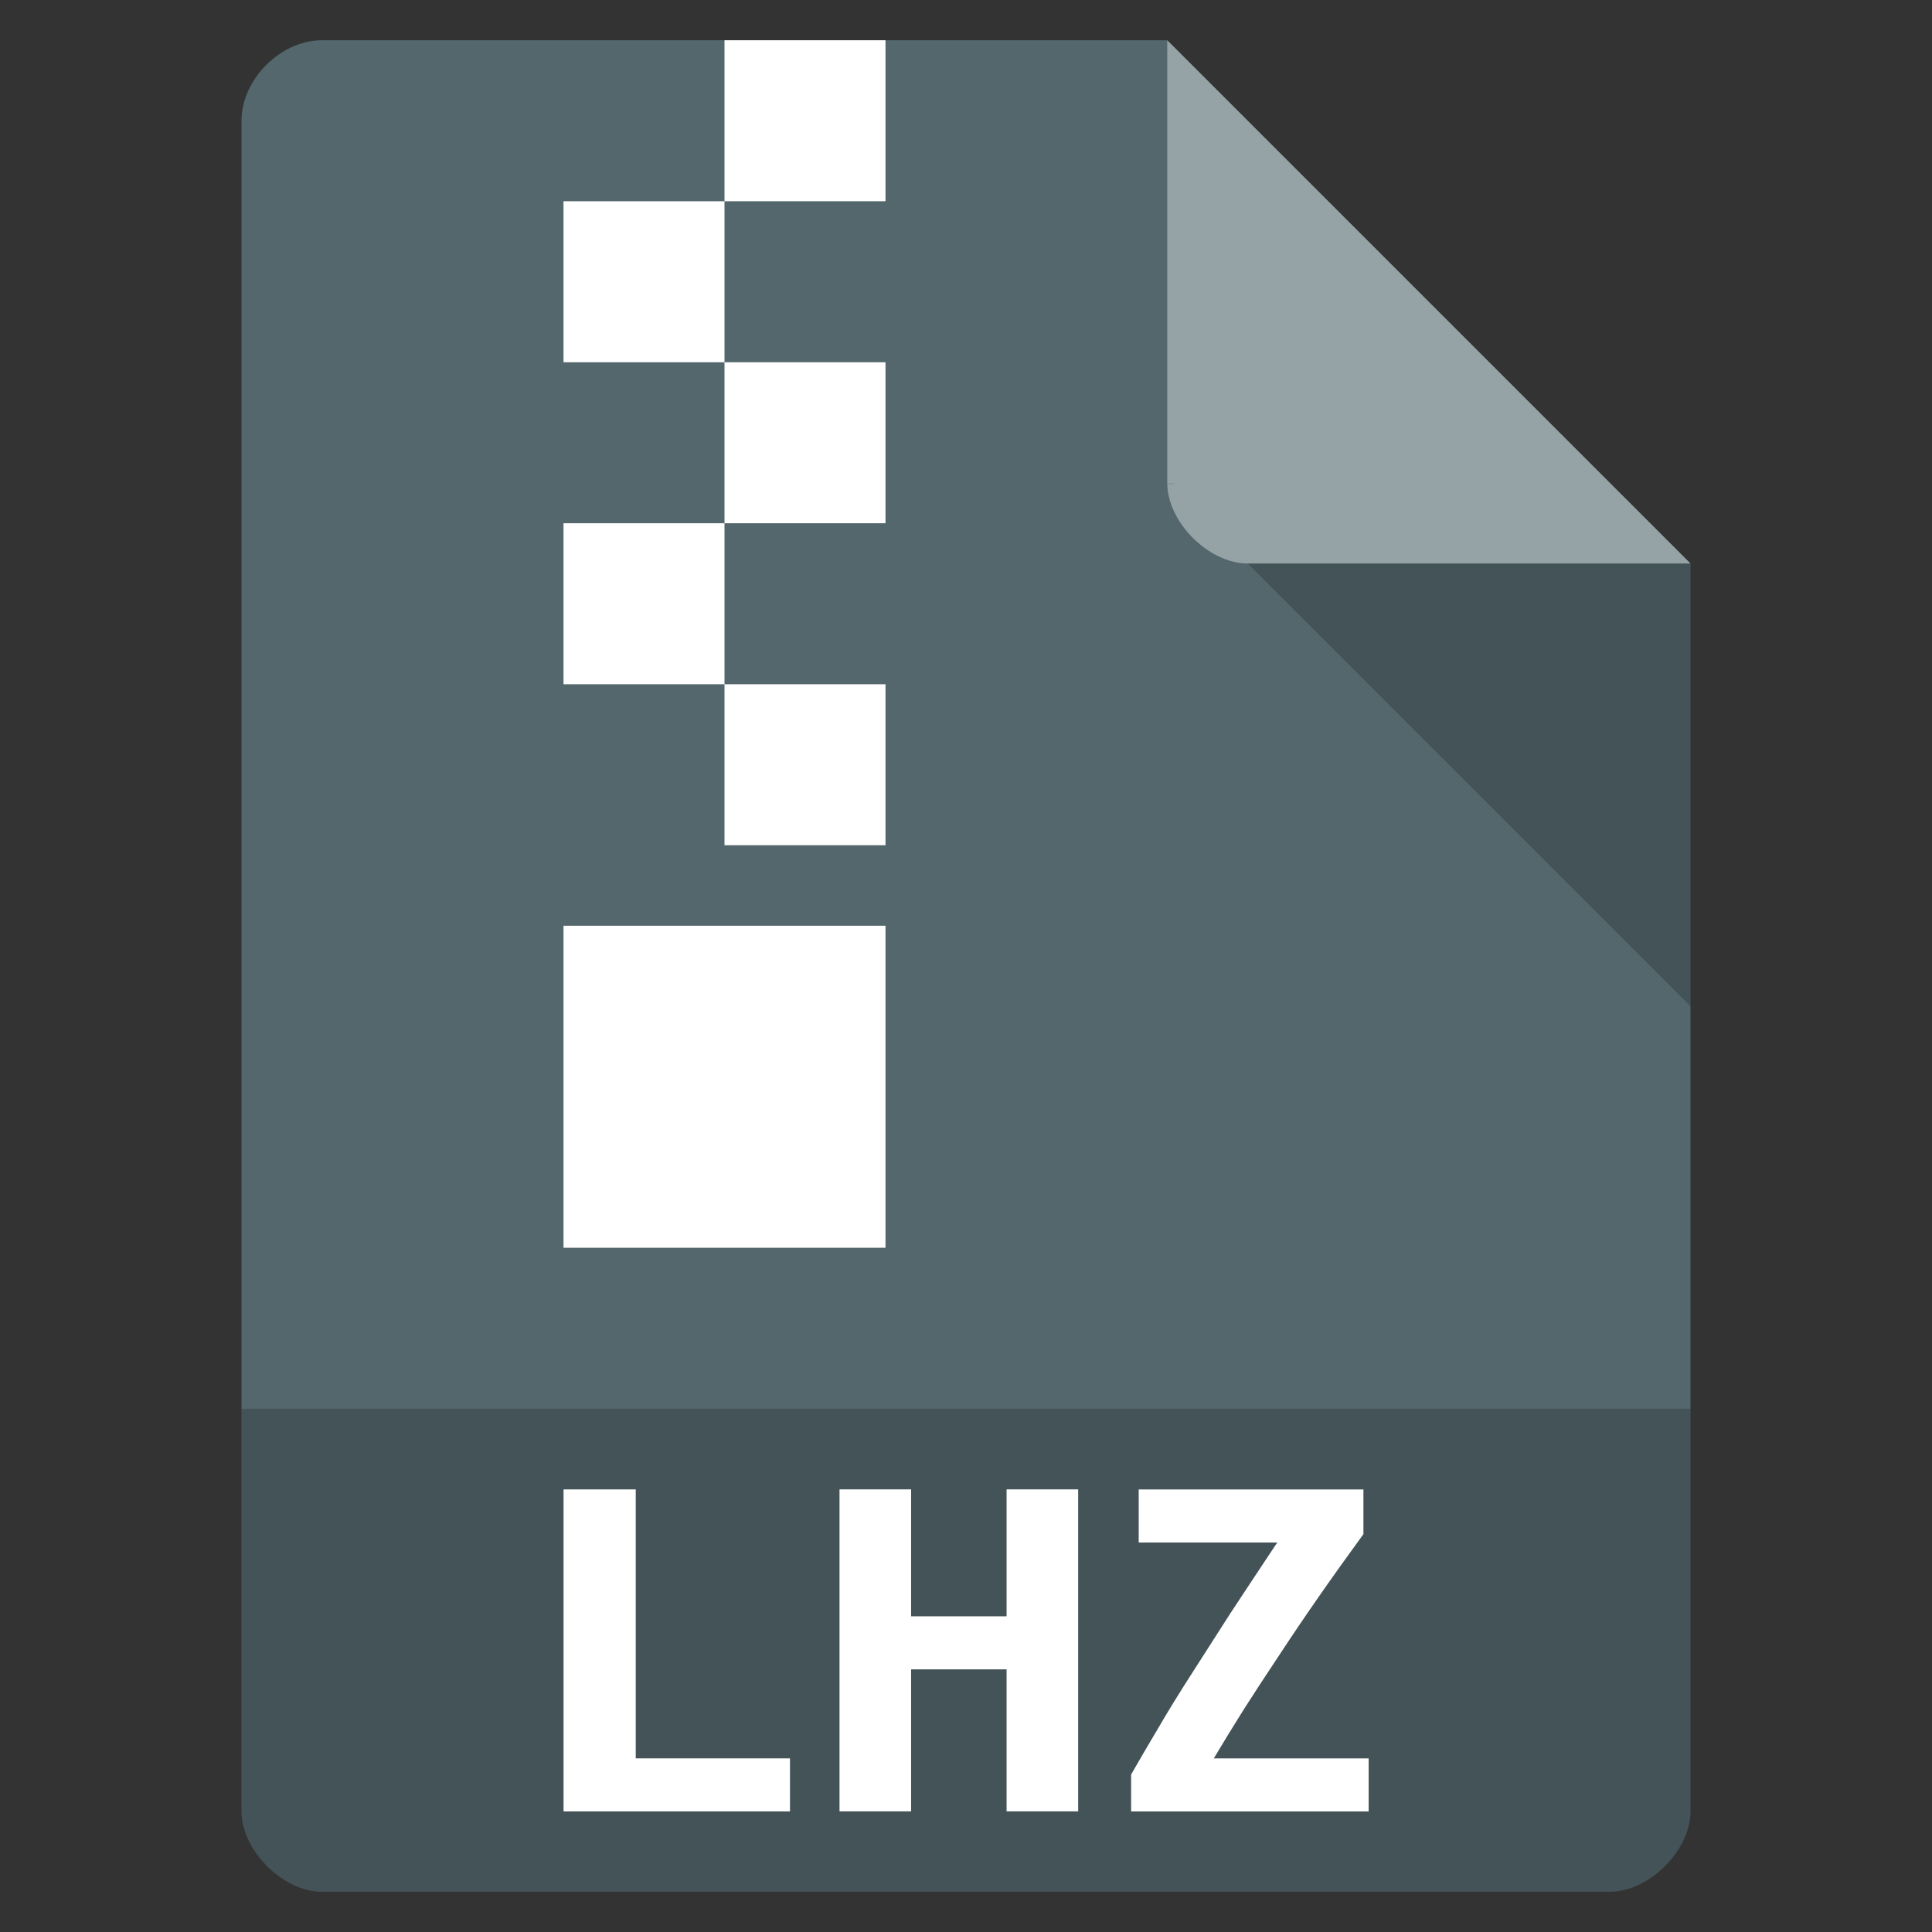 <?xml version="1.0" encoding="UTF-8" standalone="no"?>
<svg
   xmlns:dc="http://purl.org/dc/elements/1.1/"
   xmlns:cc="http://creativecommons.org/ns#"
   xmlns:rdf="http://www.w3.org/1999/02/22-rdf-syntax-ns#"
   xmlns:svg="http://www.w3.org/2000/svg"
   xmlns="http://www.w3.org/2000/svg"
   xmlns:sodipodi="http://sodipodi.sourceforge.net/DTD/sodipodi-0.dtd"
   xmlns:inkscape="http://www.inkscape.org/namespaces/inkscape"
   width="48"
   viewBox="0 0 48 48"
   height="48"
   id="svg2"
   version="1.1"
   inkscape:version="0.48.4 r9939"
   sodipodi:docname="application-x-lhz.svg">
  <rect x="0" y="0" width="48" height="48" fill="#333333" stroke="none"/>
  <defs
     id="defs26" />
  <sodipodi:namedview
     pagecolor="#ffffff"
     bordercolor="#666666"
     borderopacity="1"
     objecttolerance="10"
     gridtolerance="10"
     guidetolerance="10"
     inkscape:pageopacity="0"
     inkscape:pageshadow="2"
     inkscape:window-width="745"
     inkscape:window-height="480"
     id="namedview24"
     showgrid="false"
     inkscape:zoom="2.4583333"
     inkscape:cx="-0.0029051845"
     inkscape:cy="22.62254"
     inkscape:window-x="59"
     inkscape:window-y="34"
     inkscape:window-maximized="0"
     inkscape:current-layer="svg2" />
  <path
     d="m8 1c-1.029 0-2 0.971-2 2v42c0 0.971 1.029 2 2 2h32c0.971 0 2-1.029 2-2v-31l-13-13z"
     fill="#c19553"
     id="path4"
     style="fill:#53676c;fill-opacity:1" />
  <path
     d="m29 12 0.062 0.062 0.157-0.062h-0.219zm2 2 11 11v-11h-11z"
     fill-opacity=".196"
     id="path6" />
  <path
     fill="#fff"
     d="m29 1 13 13h-11c-0.971 0-2-1.029-2-2v-11z"
     fill-opacity=".392"
     id="path8" />
  <path
     d="m6 35v10c0 0.971 1.029 2 2 2h32c0.971 0 2-1.029 2-2v-10z"
     fill-opacity=".196"
     id="path10" />
  <g
     fill="#fff"
     id="g12">
    <path
       d="m18 1v4h4v-4h-4zm0 4h-4v4h4v-4zm0 4v4h4v-4h-4zm0 4h-4v4h4v-4zm0 4v4h4v-4h-4zm-4 6v8h8v-8h-4-4z"
       id="path14" />
    <g
       transform="matrix(1.072 0 0 .958 1.121 .161)"
       id="g16">
      <path
         d="m17.263 46.809h-5.248v-8.351h1.673v6.975h3.575v1.376"
         id="path18" />
      <path
         d="m23.942 38.457v8.351h-1.659v-3.683h-2.213v3.683h-1.659v-8.351h1.659v3.292h2.213v-3.292h1.659"
         id="path20" />
      <path
         d="m30.553 39.618c-0.387 0.594-0.742 1.151-1.066 1.673-0.324 0.522-0.625 1.021-0.904 1.498-0.279 0.468-0.544 0.922-0.796 1.363-0.243 0.432-0.477 0.859-0.702 1.282h3.589v1.376h-5.505v-0.958c0.198-0.387 0.409-0.792 0.634-1.214 0.225-0.432 0.477-0.89 0.756-1.376 0.279-0.486 0.58-1.012 0.904-1.579 0.333-0.567 0.697-1.183 1.093-1.848h-3.211v-1.376h5.208v1.16"
         id="path22" />
    </g>
  </g>
</svg>

